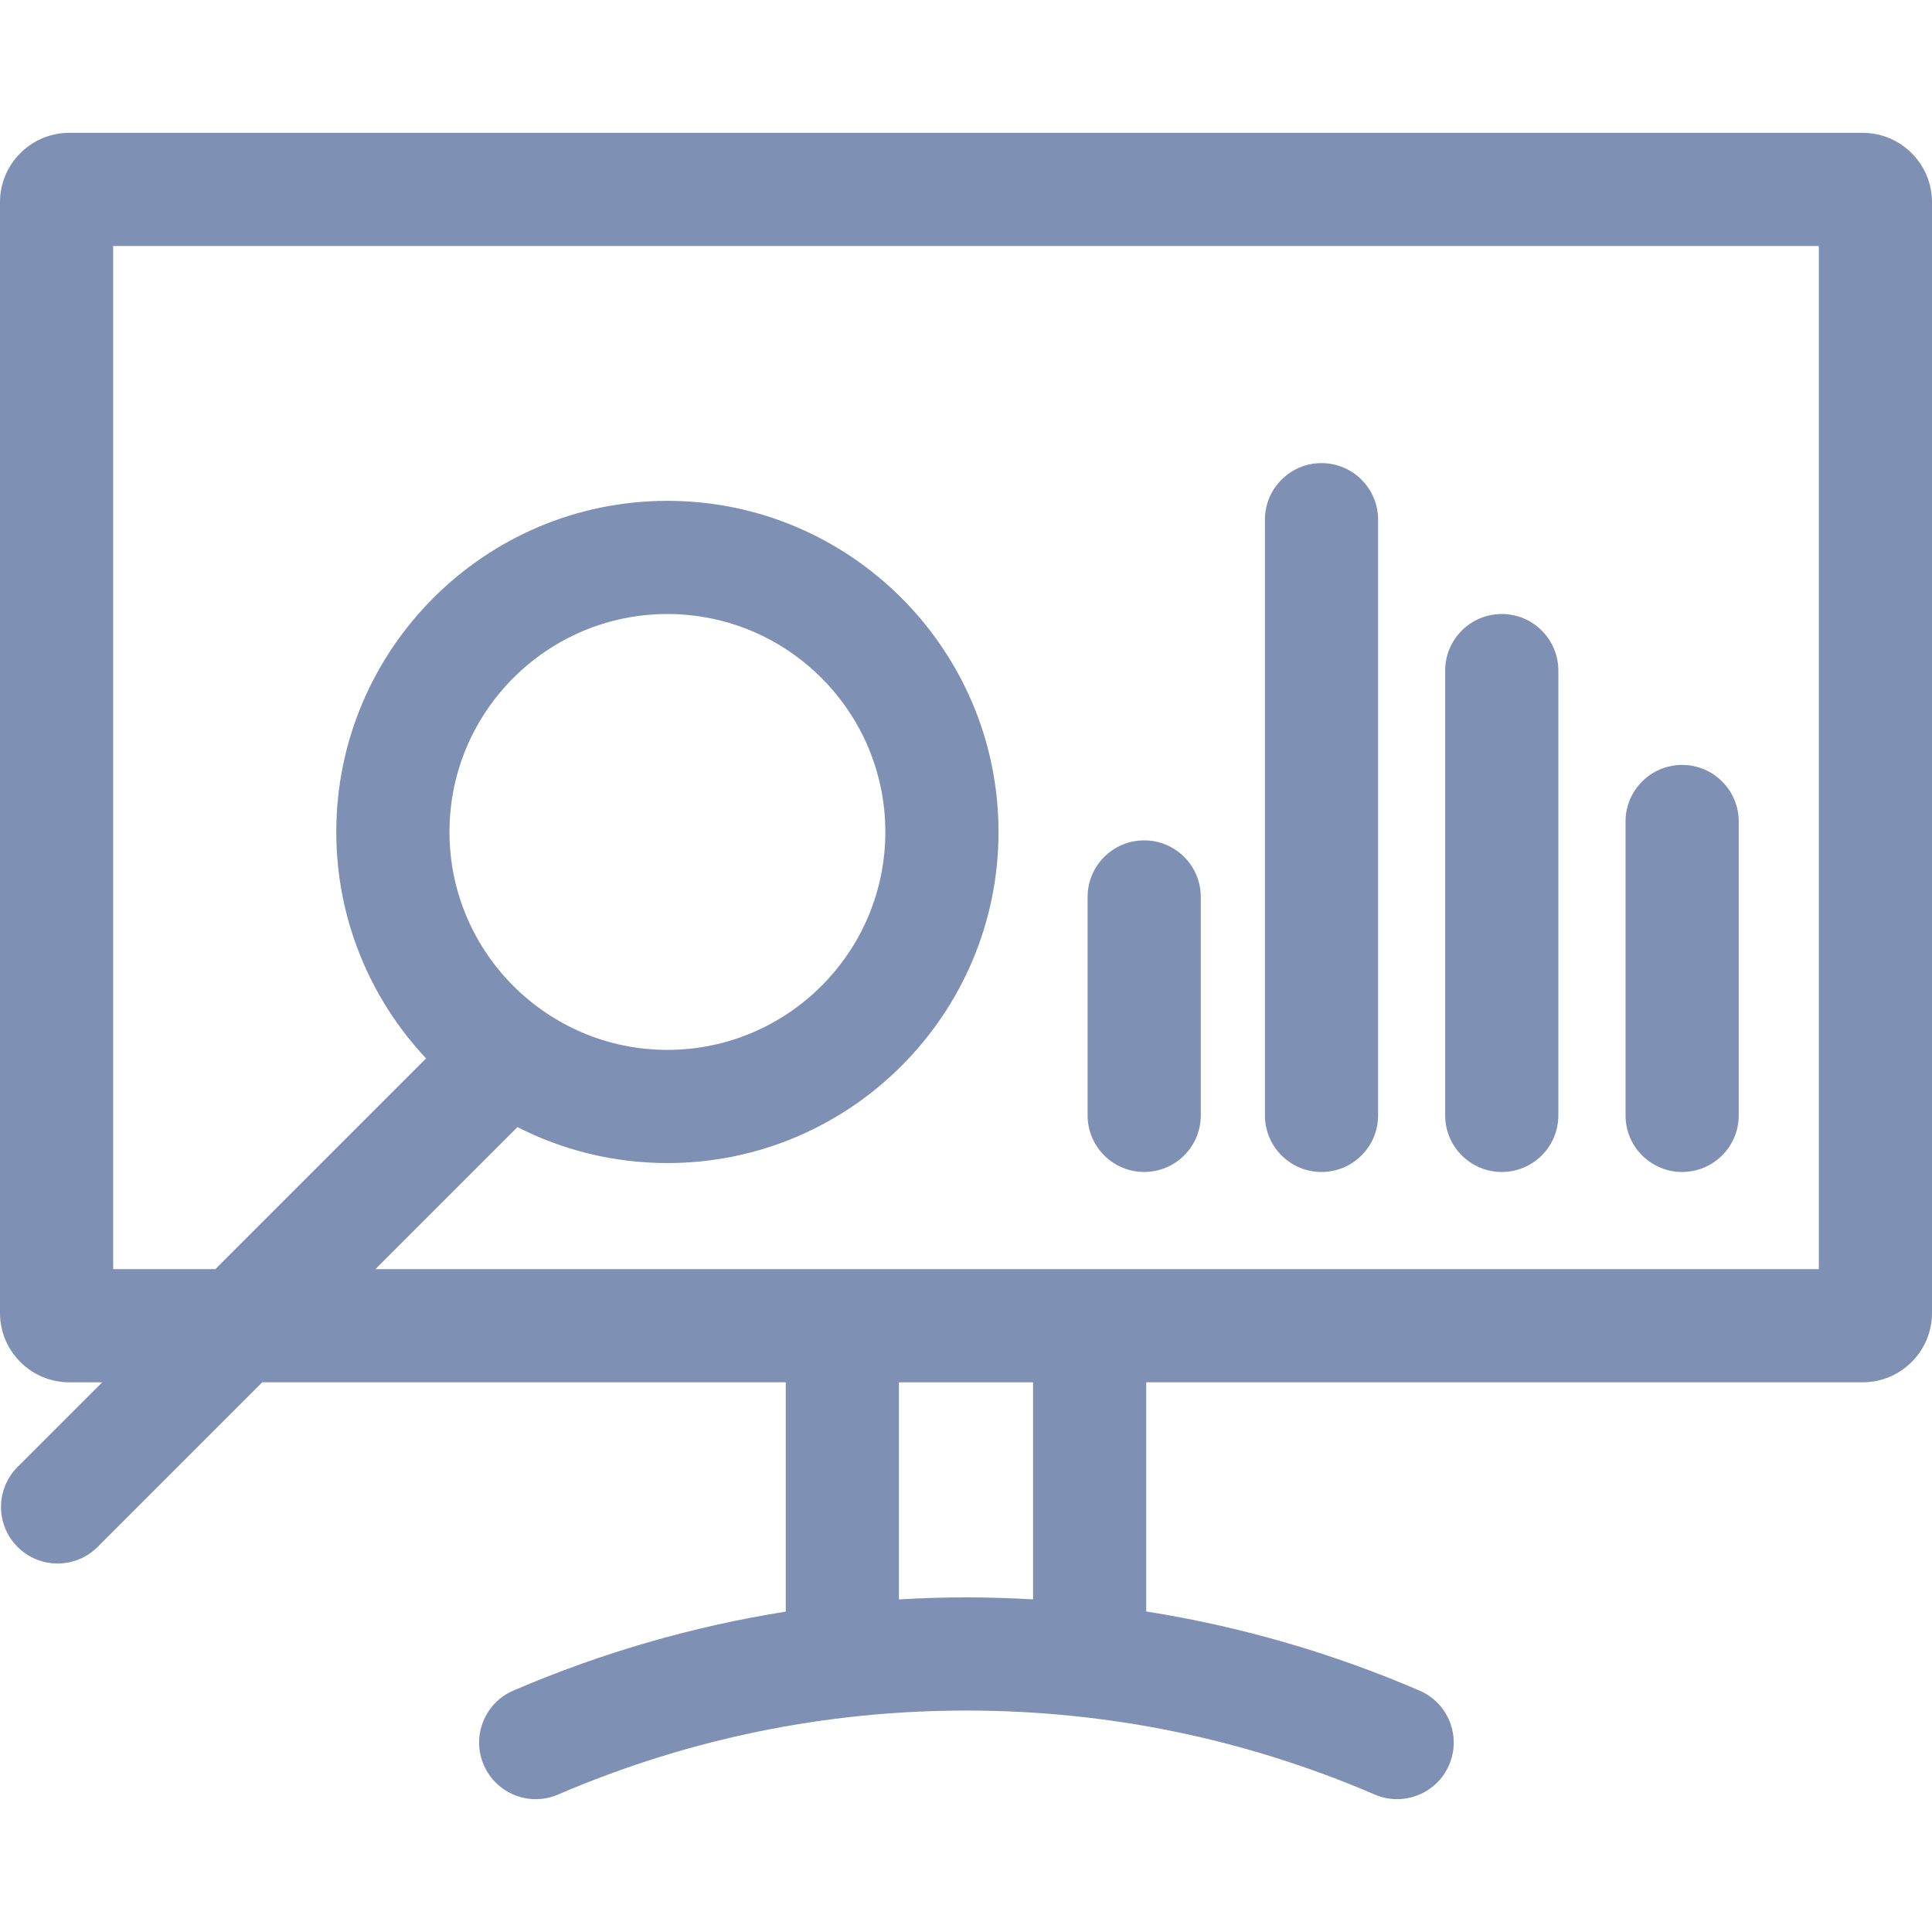 <?xml version="1.0" encoding="iso-8859-1"?>
<!-- Generator: Adobe Illustrator 19.0.0, SVG Export Plug-In . SVG Version: 6.00 Build 0)  -->
<svg version="1.1" id="Capa_1" xmlns="http://www.w3.org/2000/svg" xmlns:xlink="http://www.w3.org/1999/xlink" x="0px" y="0px"
	 viewBox="0 0 512 512" style="enable-background:new 0 0 512 512;" xml:space="preserve">
 <style type="text/css">
  <![CDATA[
  svg * { fill: #7f90b5 !important; }
  ]]>
</style>
<g>
	<g>
		<path d="M493.63,35.201H18.371C8.241,35.201,0,43.442,0,53.572v294.383c0,10.13,8.241,18.371,18.371,18.371h8.71L4.661,388.747
			c-5.857,5.857-5.857,15.352,0,21.209c2.928,2.928,6.767,4.393,10.604,4.393c3.837,0,7.677-1.464,10.604-4.393l43.63-43.63h138.736
			v60.769c-24.729,3.929-48.878,10.91-72.184,20.923c-7.611,3.269-11.129,12.089-7.859,19.699
			c3.269,7.609,12.091,11.129,19.699,7.858c34.354-14.759,70.733-22.25,108.124-22.264c0.034,0,0.064,0,0.099,0
			c37.355,0,73.708,7.466,108.031,22.184l0.188,0.081c1.931,0.83,3.937,1.222,5.914,1.222c5.812,0,11.346-3.4,13.785-9.08
			c3.27-7.609-0.248-16.43-7.857-19.7l-0.198-0.085c-23.318-9.998-47.475-16.964-72.21-20.875v-60.733H493.63
			c10.13,0,18.37-8.241,18.37-18.371V53.572C512,43.442,503.759,35.201,493.63,35.201z M273.772,423.845h-0.001
			c-5.862-0.336-11.747-0.524-17.657-0.524c-0.036,0-0.075,0-0.11,0c-5.95,0.002-11.874,0.195-17.775,0.538v-57.532h35.542V423.845z
			 M482.006,336.332H99.494l37.637-37.637c11.938,6.089,25.444,9.527,39.738,9.527c48.385,0,87.748-39.363,87.748-87.748
			s-39.364-87.748-87.748-87.748c-48.384,0-87.748,39.363-87.748,87.748c0,23.193,9.049,44.31,23.797,60.015l-55.842,55.842H29.994
			V65.195h452.012V336.332z M119.115,220.475c0-31.846,25.908-57.754,57.754-57.754c31.846,0,57.754,25.908,57.754,57.754
			s-25.908,57.754-57.754,57.754C145.023,278.229,119.115,252.32,119.115,220.475z"/>
	</g>
</g>
<g>
	<g>
		<path d="M303.224,222.709c-8.282,0-14.997,6.715-14.997,14.997v57.882c0,8.282,6.715,14.997,14.997,14.997
			s14.997-6.715,14.997-14.997v-57.882C318.221,229.424,311.507,222.709,303.224,222.709z"/>
	</g>
</g>
<g>
	<g>
		<path d="M350.215,122.729c-8.282,0-14.997,6.715-14.997,14.997v157.863c0,8.282,6.715,14.997,14.997,14.997
			s14.997-6.715,14.997-14.997V137.726C365.212,129.444,358.498,122.729,350.215,122.729z"/>
	</g>
</g>
<g>
	<g>
		<path d="M397.983,162.721c-8.282,0-14.997,6.715-14.997,14.997v117.87c0,8.282,6.714,14.997,14.997,14.997
			c8.282,0,14.997-6.715,14.997-14.997v-117.87C412.98,169.436,406.265,162.721,397.983,162.721z"/>
	</g>
</g>
<g>
	<g>
		<path d="M445.783,202.713c-8.282,0-14.997,6.715-14.997,14.997v77.878c0,8.282,6.715,14.997,14.997,14.997
			c8.282,0,14.997-6.715,14.997-14.997V217.71C460.78,209.428,454.065,202.713,445.783,202.713z"/>
	</g>
</g>
<g>
</g>
<g>
</g>
<g>
</g>
<g>
</g>
<g>
</g>
<g>
</g>
<g>
</g>
<g>
</g>
<g>
</g>
<g>
</g>
<g>
</g>
<g>
</g>
<g>
</g>
<g>
</g>
<g>
</g>
</svg>
